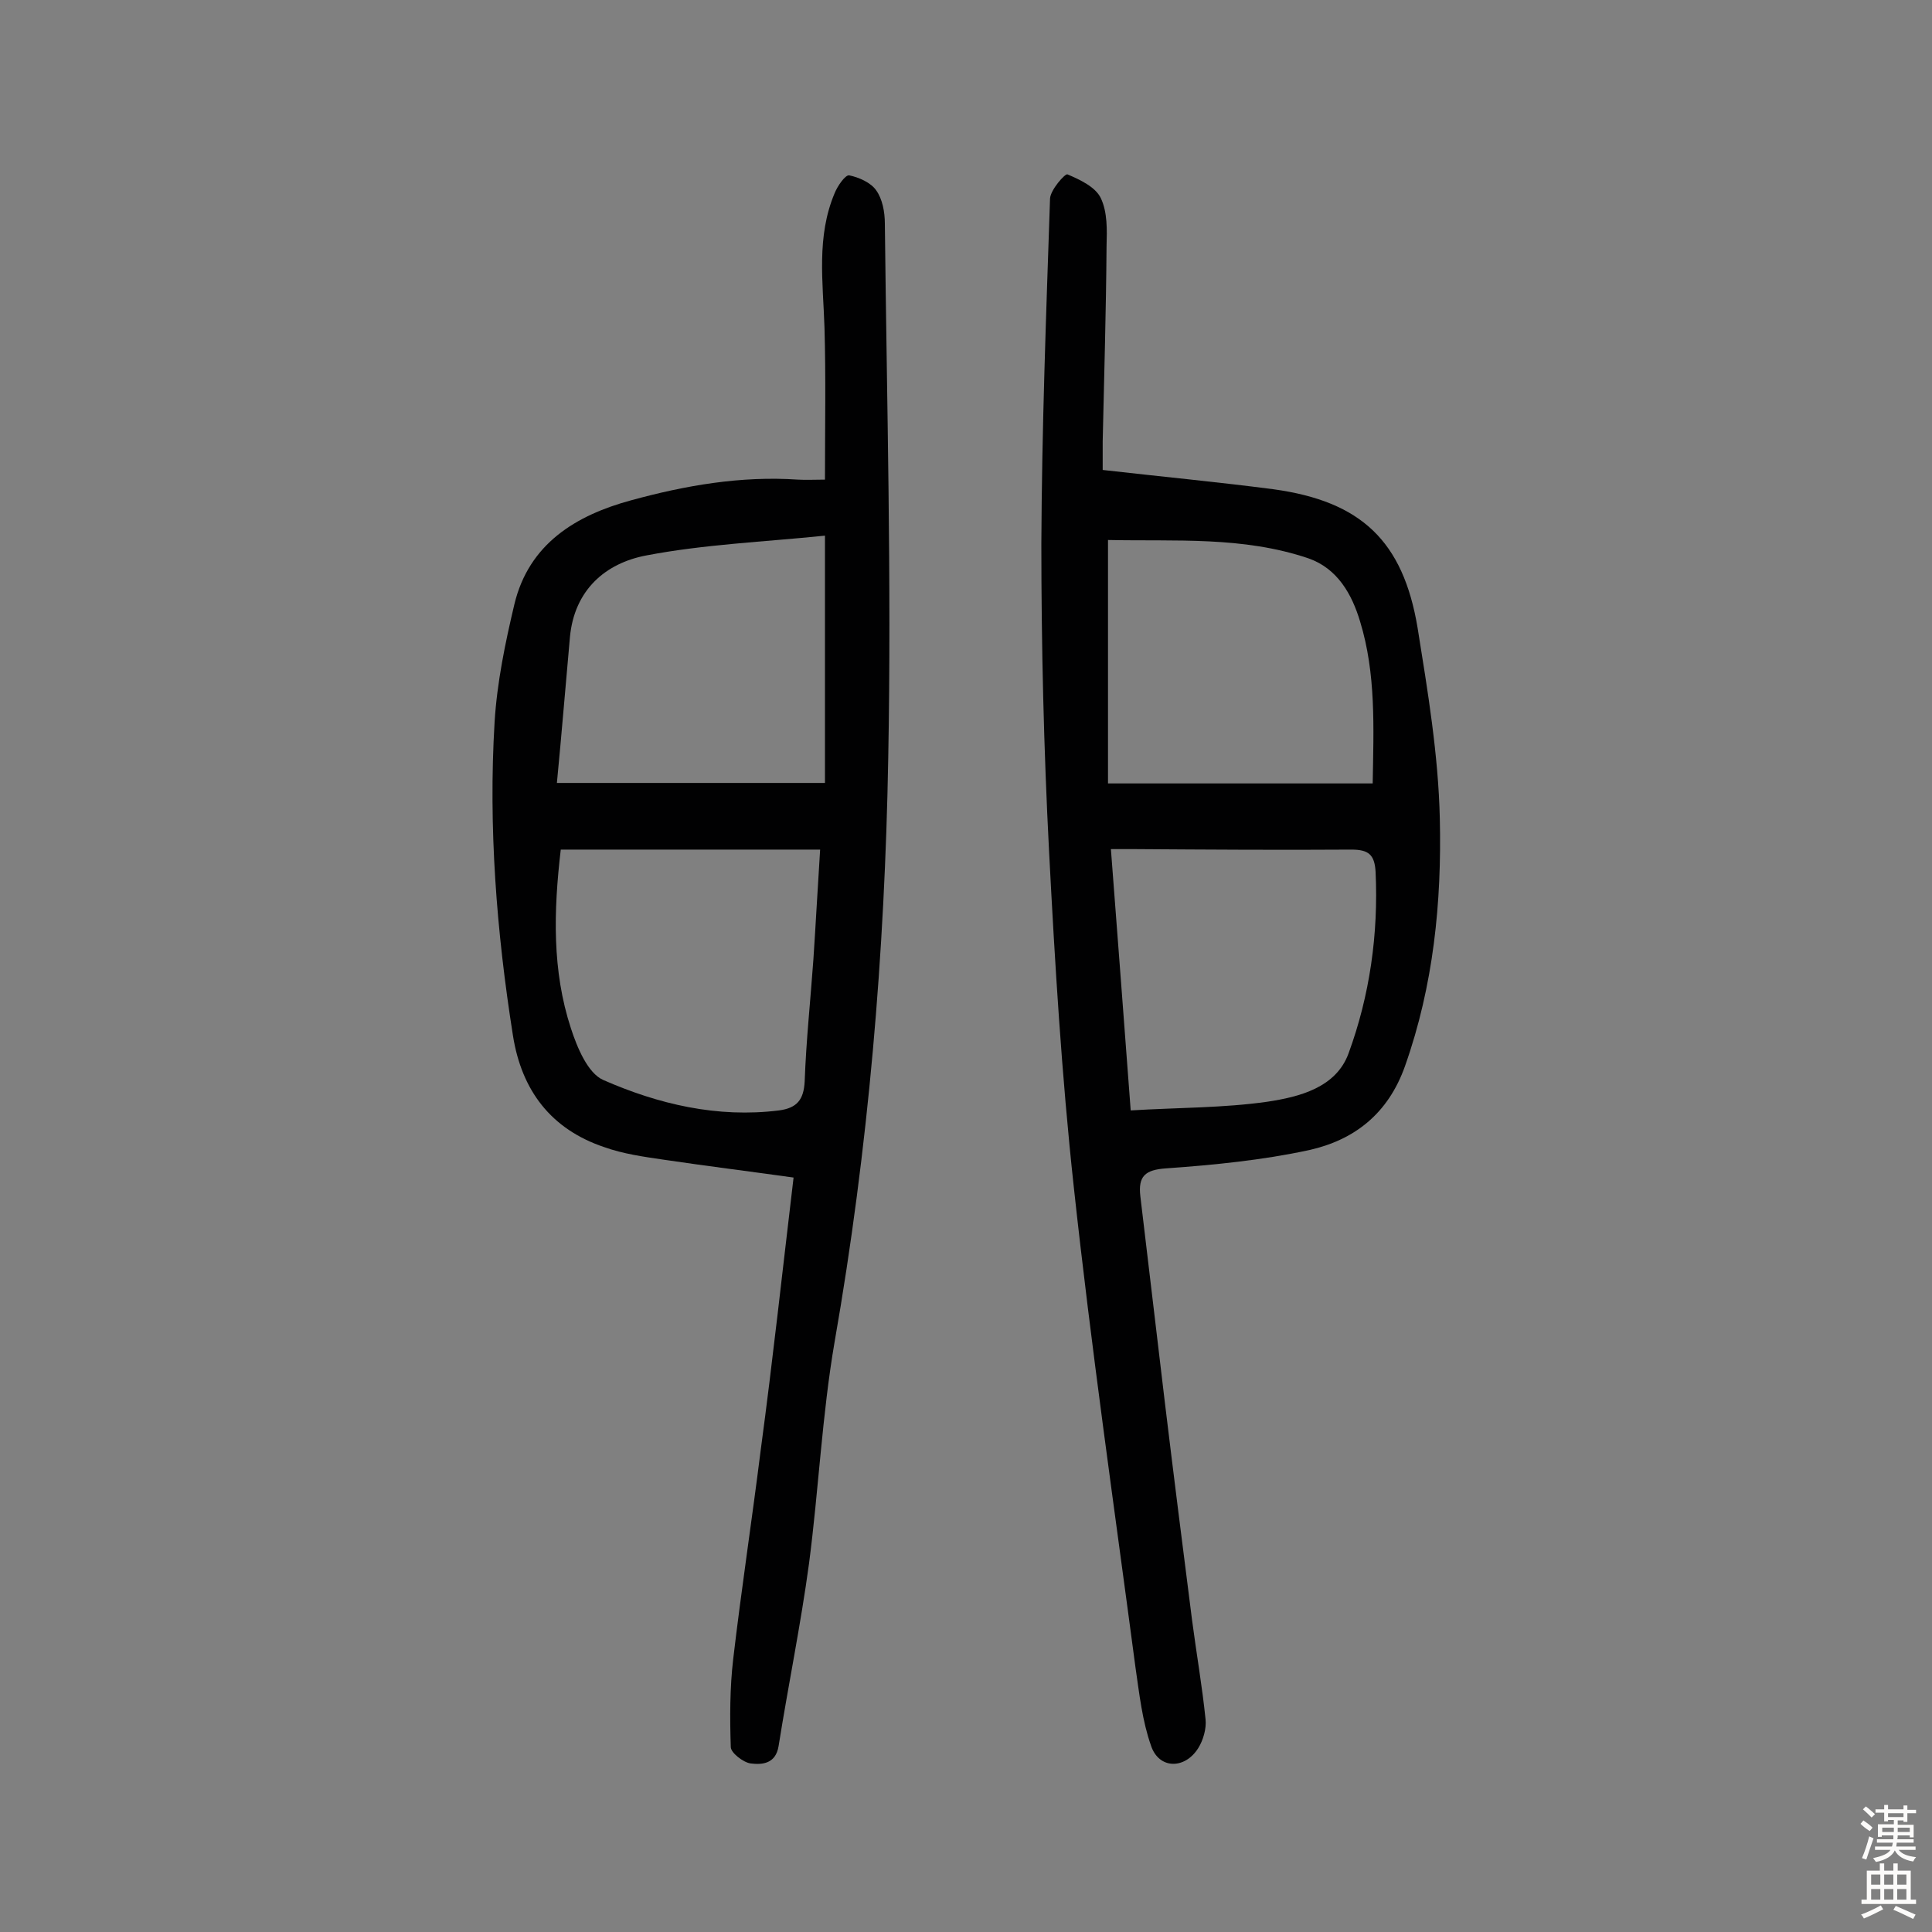 <svg enable-background="new 0 0 400 400" viewBox="0 0 400 400" xmlns="http://www.w3.org/2000/svg"><rect x="0" y="0" width="400" height="400" fill="#808080" stroke="none"/><path d="m228.3 97.3c12.3 1.4 23.9 2.5 35.4 4 18.1 2.5 26.8 10.7 29.8 28.7 2.1 13.1 4.3 26.3 4.6 39.5.4 17.3-1.3 34.5-7.2 51.2-3.5 9.9-10.5 15.3-19.8 17.4-9.7 2.1-19.8 3.1-29.7 3.8-4.3.3-5.8 1.6-5.3 5.8 1.7 14.3 3.4 28.6 5.1 42.9 1.8 14.9 3.7 29.9 5.6 44.8.9 6.9 2.1 13.7 2.8 20.6.2 1.9-.5 4.3-1.5 5.9-2.8 4.5-8.2 4.4-9.8-.5-1.8-5.1-2.4-10.6-3.2-16.1-4.4-33.2-9.2-66.4-12.8-99.7-2.5-23-3.9-46.2-5.1-69.3-1.1-21.2-1.6-42.5-1.6-63.7.1-23.8 1-47.7 1.8-71.5.1-1.8 3.1-5.2 3.6-5 2.6 1.1 5.8 2.6 6.9 4.9 1.4 2.9 1.3 6.6 1.2 10-.1 13.5-.5 26.9-.8 40.4zm5.8 132.6c9.9-.6 19.2-.5 28.3-1.8 6.6-1 14.2-2.9 16.8-10 4.4-12 6.2-24.7 5.6-37.6-.2-3.6-1.5-4.6-5-4.6-14.9.1-29.9 0-44.8-.1-1.5 0-3.1 0-5 0 1.4 18.1 2.7 35.6 4.1 54.1zm-4.7-118.1v50.4h54.8c.2-11.6.7-22.7-2.6-33.5-1.7-5.7-4.7-11-10.7-13.1-13.6-4.6-27.5-3.5-41.5-3.8z" fill="#010102"/><path d="m164.3 243.8c-9.3-1.3-18.1-2.4-26.9-3.7-4.1-.6-8.4-1.2-12.3-2.6-11-3.7-17.1-11.7-18.9-23.1-3.4-21.5-5.1-43.2-3.8-64.9.5-8.2 2.2-16.4 4.1-24.4 3-12.5 12.7-18.4 24.1-21.5 11.3-3.1 22.8-5.1 34.6-4.3 1.7.1 3.5 0 5.6 0 0-10.9.2-21.2-.1-31.5-.3-9.4-1.7-18.8 2.1-27.8.6-1.5 2.2-3.8 3-3.7 2 .4 4.5 1.5 5.6 3.1 1.3 1.8 1.8 4.5 1.8 6.9.4 36.9 1.4 73.7.7 110.6-.7 40.5-4.1 80.9-11.1 120.9-2.6 15.1-3.3 30.6-5.3 45.9-1.7 12.6-4.3 25.2-6.3 37.8-.6 3.7-3.4 3.9-5.8 3.6-1.5-.2-4.1-2.2-4.1-3.4-.2-6.1-.2-12.2.5-18.2 1.7-14.5 3.9-28.9 5.7-43.3 2.5-18.6 4.5-37.1 6.8-56.4zm-48.2-67.9c-1.5 12.8-1.8 25.1 2.1 37 1.3 4 3.5 9.3 6.7 10.7 11.4 5 23.6 7.9 36.4 6.3 3.7-.5 5.1-2.2 5.3-6 .3-8.4 1.2-16.8 1.8-25.2.5-7.5.9-15.1 1.4-22.8-18.2 0-35.7 0-53.7 0zm-.8-13.8h55.5c0-17 0-33.4 0-51.2-12.7 1.3-25 1.8-37 4.1-8.5 1.6-14.9 7.2-15.8 16.9-.9 9.9-1.7 19.9-2.7 30.2z" fill="#010102"/><g fill="#fcfbfa"><path d="m385.2 377.6.6-.7c.6.4 1.3.9 1.9 1.5l-.6.7c-.8-.5-1.4-1-1.9-1.5zm.3 7.1c.6-1.4 1.1-2.9 1.5-4.5.3.1.6.3.9.4-.5 1.4-1 2.9-1.5 4.4zm.2-10.1.6-.6c.7.5 1.3 1.1 1.9 1.6l-.7.7c-.6-.6-1.2-1.2-1.8-1.7zm8.4-.8h.8v.9h1.8v.7h-1.8v1.8h-.8v-.3h-1.2v.9h3.3v2.6h-.8v-.4h-2.5c0 .3 0 .6-.1.8h3.4v.7h-3.5c0 .3-.1.6-.1.8h4v.7h-3.5c.7.9 1.9 1.3 3.6 1.5-.2.2-.4.5-.6.9-1.9-.3-3.2-1.1-3.8-2.3-.5 1.1-1.8 2-3.9 2.4-.2-.3-.4-.5-.6-.8 1.9-.4 3.1-.9 3.6-1.7h-3.2v-.7h3.5c.1-.2.1-.5.2-.8h-3.3v-.7h3.4c0-.2 0-.5 0-.8h-2.4v.3h-.8v-2.6h3.3v-.9h-1.2v.3h-.8v-1.8h-1.8v-.7h1.8v-.9h.8v.9h3.2zm-4.4 5.5h2.4c0-.3 0-.6 0-.9h-2.4zm1.2-3.1h3.2v-.8h-3.2zm4.4 2.2h-2.4v.9h2.5v-.9z"/><path d="m389.2 385.8h.9v1.5h1.9v-1.5h.9v1.5h2.7v6h1.1v.9h-11.3v-.9h1.1v-6h2.7zm.2 8.7.5.8c-1.2.6-2.5 1.3-4 1.9-.2-.3-.3-.6-.6-.8 1.6-.6 3-1.3 4.1-1.9zm-2-4.3h1.9v-2.1h-1.9zm0 3.1h1.9v-2.2h-1.9zm2.7-3.1h1.9v-2.1h-1.9zm0 3.1h1.9v-2.2h-1.9zm2.4 1.3c1.4.6 2.7 1.2 4.1 1.8l-.5.9c-1.5-.7-2.8-1.4-4.1-1.9zm2.2-6.5h-1.9v2.1h1.9zm-1.9 5.2h1.9v-2.2h-1.9z"/></g></svg>